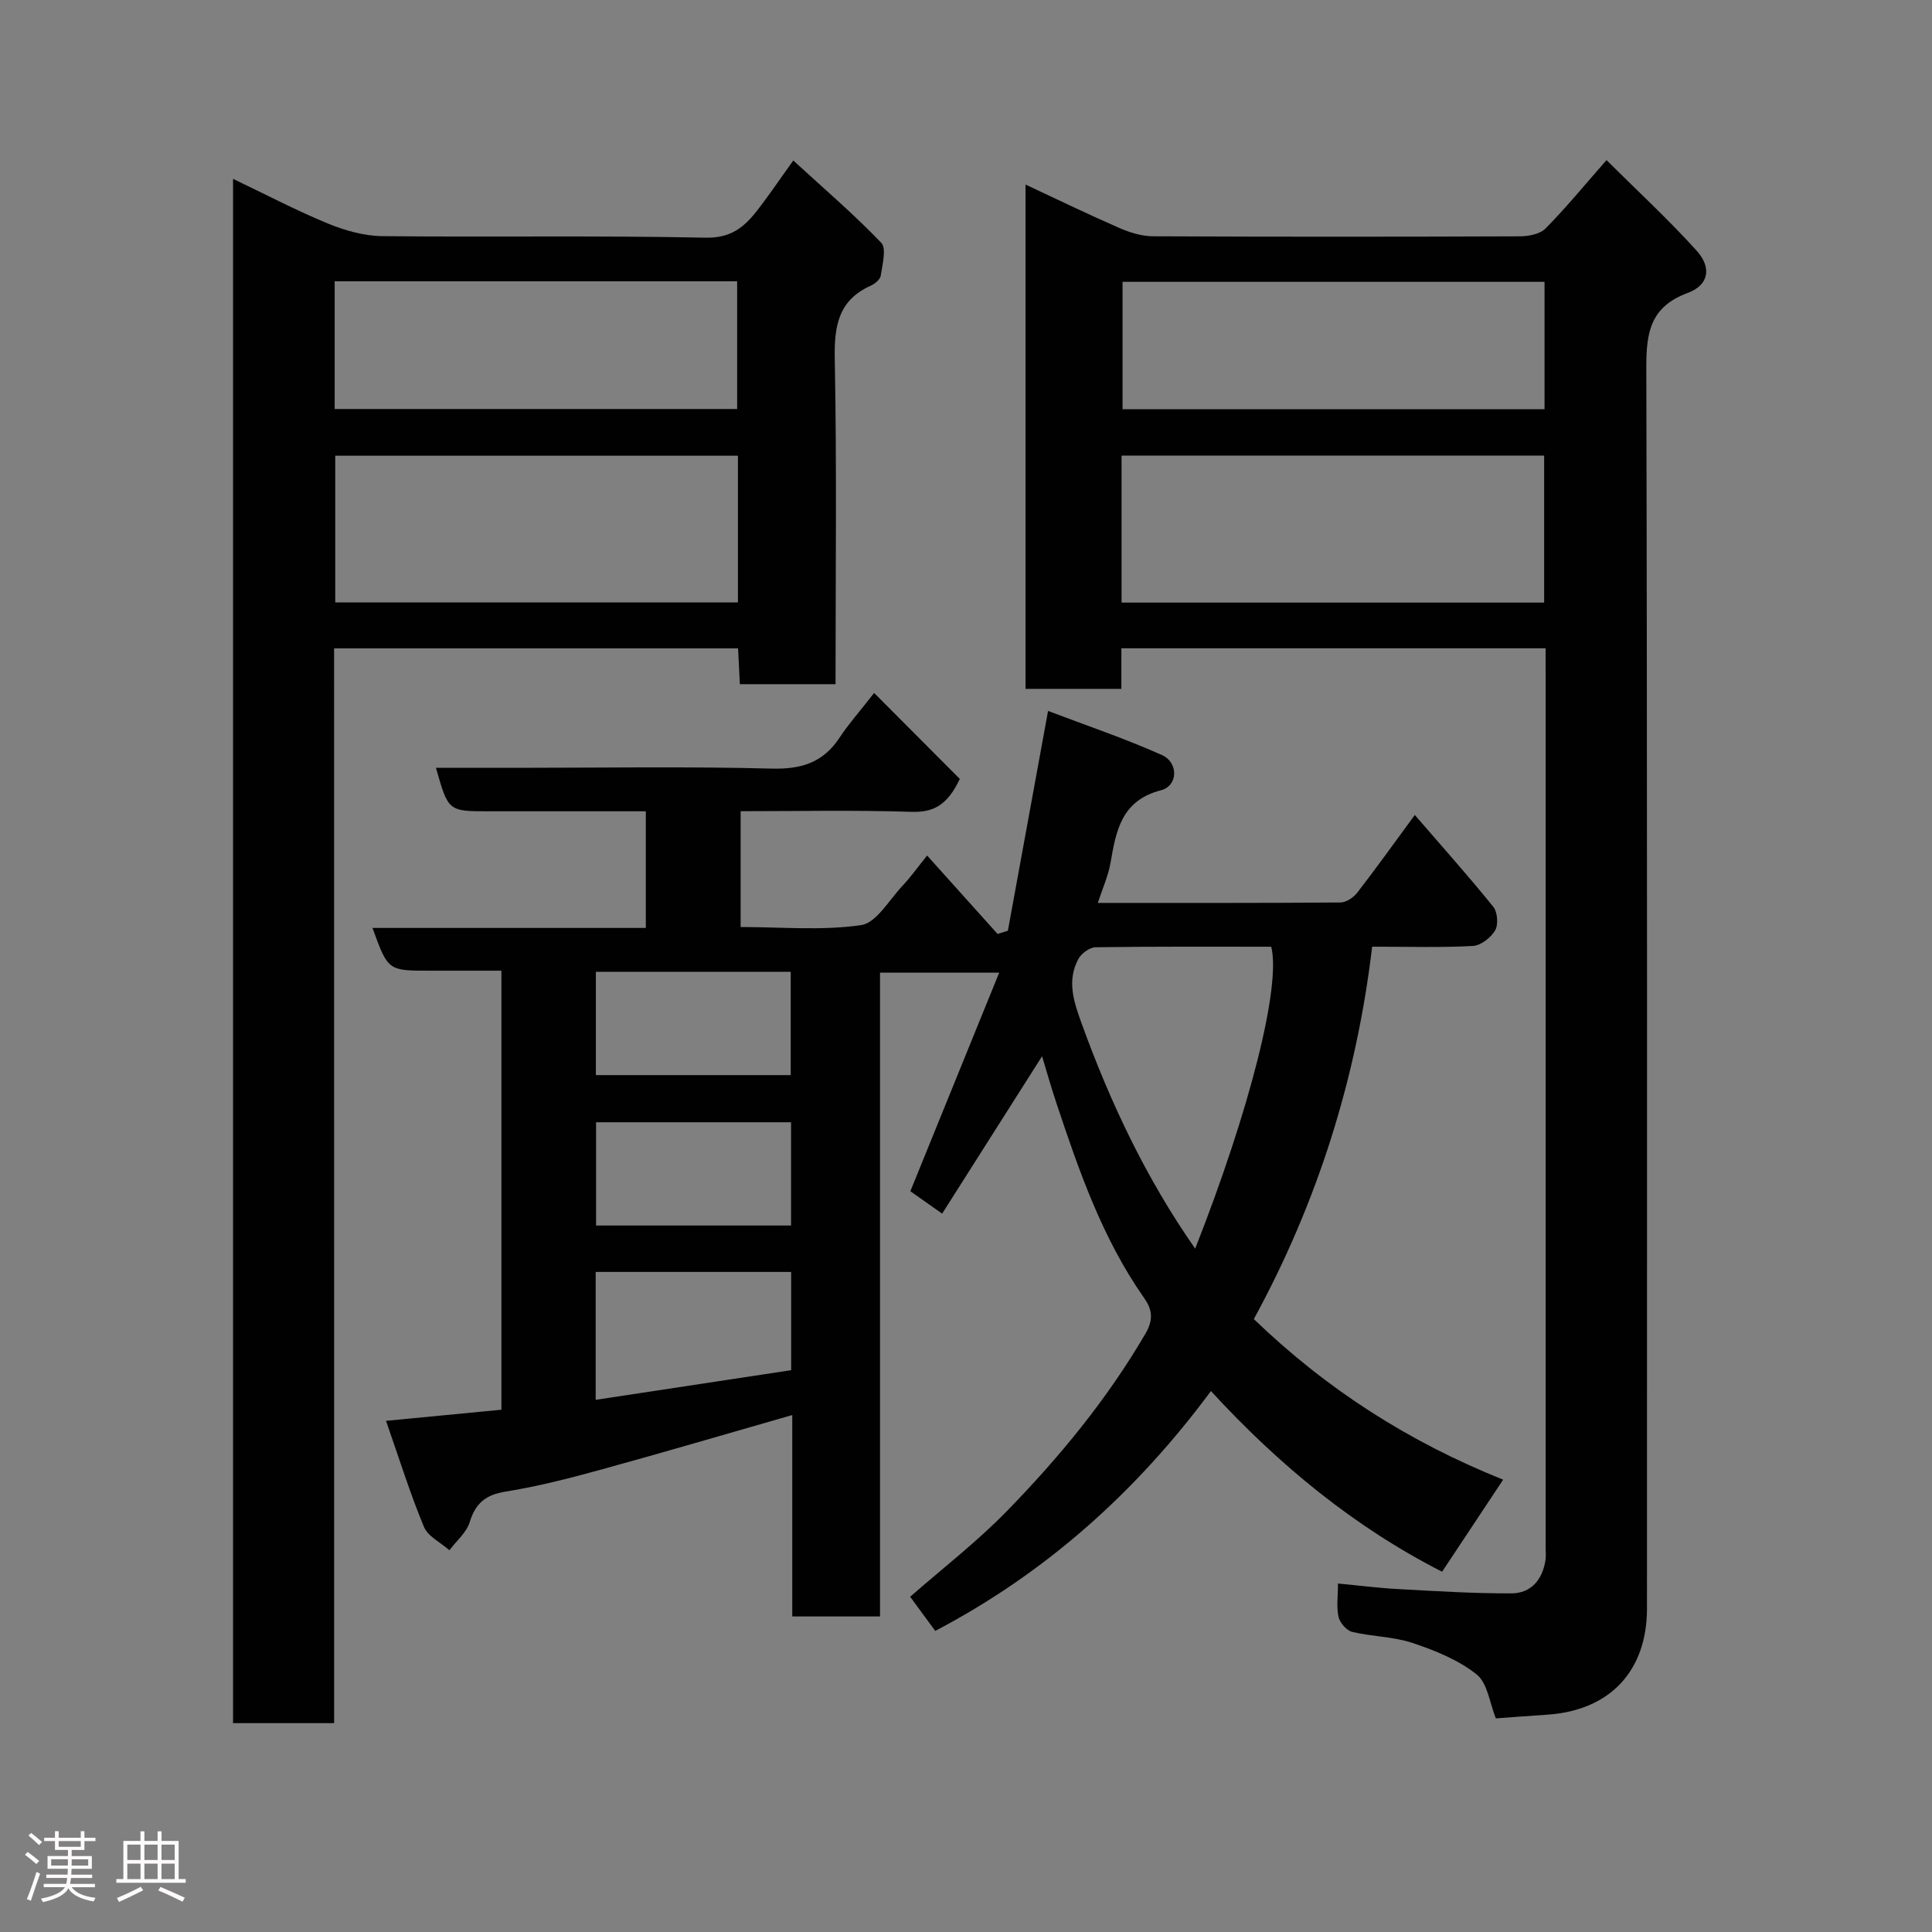 <svg enable-background="new 0 0 400 400" viewBox="0 0 400 400" xmlns="http://www.w3.org/2000/svg"><rect x="0" y="0" width="400" height="400" fill="#808080" stroke="none"/><path d="m5.17 384 .55-.58c.85.61 1.65 1.24 2.4 1.87l-.59.64c-.83-.73-1.62-1.38-2.36-1.93m1.22 9.53-.82-.34c.71-1.76 1.37-3.64 1.98-5.63.24.13.5.25.76.36-.6 1.67-1.24 3.54-1.92 5.61m-.5-13.5.57-.54c.56.44 1.31 1.06 2.26 1.87l-.64.64c-.68-.66-1.41-1.32-2.19-1.97m3.25.46h2.24v-1.36h.77v1.36h4.57v-1.36h.76v1.36h2.28v.69h-2.28v1.84h-2.64v1.26h4.18v2.64h-4.21c0 .45-.02.86-.05 1.21h4.32v.69h-4.38c-.04.34-.1.75-.19 1.22h5.15v.69h-4.82c.87 1.19 2.51 1.92 4.93 2.19-.17.31-.3.57-.37.76-2.77-.49-4.52-1.41-5.26-2.76-.56 1.26-2.3 2.23-5.24 2.9-.12-.24-.26-.48-.43-.72 2.73-.55 4.38-1.34 4.96-2.38h-4.38v-.69h4.65c.1-.38.17-.79.21-1.22h-4.32v-.69h4.4c.03-.34.05-.75.05-1.21h-4.2v-2.64h4.23v-1.26h-2.69v-1.84h-2.24zm1.46 4.46v1.29h3.45c.01-.4.02-.57.01-.53v-.32-.45h-3.46zm1.55-2.59h4.57v-1.19h-4.57zm6.11 2.59h-3.42v.77c-.02.19-.01.37-.02.53h3.44z" fill="#fcfafa"/><path d="m32.63 379.16h.82v1.98h3.54v7.89h1.46v.78h-14.37v-.78h1.46v-7.89h3.54v-1.98h.82v1.98h2.73zm-3.49 11.48.5.73c-1.61.82-3.28 1.63-5 2.41-.13-.27-.28-.55-.44-.82 1.75-.72 3.4-1.49 4.94-2.32m-2.78-5.55h2.73v-3.18h-2.73zm0 3.95h2.73v-3.2h-2.73zm3.54-3.95h2.73v-3.18h-2.73zm0 3.95h2.73v-3.2h-2.73zm7.89 4.68c-1.84-.92-3.51-1.7-5.02-2.32l.45-.73c1.89.8 3.57 1.55 5.04 2.23zm-1.62-11.81h-2.73v3.18h2.73zm-2.73 7.13h2.73v-3.2h-2.73z" fill="#fcfafa"/><g fill="#010102"><path d="m292.92 168.73c5.57 6.45 11.07 12.6 16.24 19 .89 1.1 1.09 3.7.39 4.9-.88 1.51-2.97 3.13-4.62 3.22-6.64.36-13.32.15-20.84.15-3.22 27.17-11.3 52.93-24.5 77.1 15.09 14.54 32.04 25.4 51.62 33.25-4.32 6.51-8.47 12.76-12.64 19.06-18.08-9.21-33.72-22.02-47.86-37.41-15.48 20.92-34.23 37.68-57.08 49.66-1.73-2.35-3.45-4.7-5.19-7.07 6.66-5.84 13.8-11.35 20.04-17.75 10.88-11.17 20.77-23.17 28.69-36.75 1.83-3.14 1.2-5.23-.3-7.37-8.66-12.34-13.5-26.36-18.19-40.45-1.06-3.18-1.97-6.41-2.93-9.59-6.86 10.8-13.66 21.51-20.69 32.59-2.71-1.91-4.89-3.44-6.58-4.64 6.12-15.07 12.11-29.81 18.39-45.25-8.73 0-16.43 0-24.67 0v133.29c-6.26 0-11.98 0-18.17 0 0-13.9 0-27.64 0-41.7-13.63 3.9-26.71 7.76-39.86 11.37-6.43 1.77-12.92 3.42-19.49 4.48-4.1.66-6.22 2.37-7.43 6.31-.67 2.17-2.76 3.9-4.2 5.83-1.81-1.6-4.45-2.85-5.28-4.85-2.84-6.83-5.05-13.93-7.85-21.94 8.66-.83 16.19-1.56 23.89-2.3 0-30.34 0-60.28 0-90.9-5.01 0-9.94 0-14.86 0-8.62 0-8.62 0-11.83-8.85h56.59c0-8.21 0-15.93 0-24.15-10.95 0-21.73 0-32.52 0-8.38 0-8.38 0-10.93-9h16.49c17.66 0 35.34-.3 52.99.16 6.18.16 10.69-1.24 14.09-6.42 1.77-2.7 3.95-5.14 7.15-9.24 6.23 6.25 12.2 12.25 17.74 17.8-2.69 5.65-5.62 6.96-10.15 6.81-11.63-.38-23.27-.13-35.23-.13v23.98c8.41 0 16.81.78 24.92-.39 3.19-.46 5.82-5.21 8.58-8.13 1.67-1.77 3.09-3.77 5.11-6.28 5.11 5.68 9.85 10.96 14.59 16.24.71-.22 1.42-.45 2.13-.67 2.69-14.73 5.39-29.45 8.32-45.51 7.77 2.96 15.82 5.67 23.55 9.12 3.5 1.56 3.38 6.38-.16 7.3-8.22 2.13-9.3 8.35-10.46 15.04-.47 2.7-1.65 5.27-2.63 8.29 16.98 0 33.6.04 50.23-.09 1.17-.01 2.68-1 3.45-1.99 3.93-5.07 7.7-10.34 11.95-16.13zm-45.47 89.79c11.3-28.71 17.79-54.34 15.75-62.51-12.09 0-24.24-.07-36.38.11-1.23.02-2.94 1.28-3.56 2.43-2.4 4.49-.98 8.76.67 13.32 5.96 16.47 13.39 32.15 23.52 46.65zm-83.65 4.82c-13.8 0-27.16 0-40.47 0v26.48c13.66-2.07 26.98-4.09 40.47-6.14 0-6.81 0-13.4 0-20.34zm-40.43-62.14v21.39h40.34c0-7.34 0-14.26 0-21.39-13.53 0-26.78 0-40.34 0zm40.41 31.15c-13.78 0-27.15 0-40.37 0v21.38h40.37c0-7.18 0-14.11 0-21.38z"/><path d="m320 134.22c-29.62 0-58.55 0-87.83 0v8.4c-6.73 0-13.12 0-19.85 0 0-34.53 0-69.11 0-104.41 6.53 3.05 12.9 6.14 19.38 8.97 2.18.95 4.65 1.73 6.99 1.74 25.32.12 50.65.11 75.97.01 1.81-.01 4.16-.45 5.32-1.62 4.15-4.18 7.89-8.77 12.63-14.16 6.3 6.27 12.78 12.24 18.66 18.75 3.18 3.53 2.52 7.13-1.85 8.75-7.75 2.87-8.59 8.19-8.57 15.47.22 85.64.14 171.27.14 256.91 0 12.92-7.66 21.09-20.59 21.97-3.58.24-7.15.51-10.7.77-1.27-3.11-1.69-7.27-3.98-9.1-3.77-3.01-8.6-4.95-13.26-6.51-3.97-1.33-8.38-1.31-12.49-2.29-1.16-.28-2.55-1.86-2.83-3.08-.47-2.01-.13-4.22-.13-6.94 4.54.43 8.57.95 12.61 1.16 7.76.42 15.53.91 23.29.88 4.1-.01 6.45-2.85 7.07-6.91.12-.81.03-1.66.03-2.5 0-60.48 0-120.96 0-181.44-.01-1.46-.01-2.93-.01-4.82zm-87.79-9.46h87.49c0-10.29 0-20.33 0-30.43-29.33 0-58.36 0-87.49 0zm87.57-66.41c-29.44 0-58.48 0-87.37 0v26.38h87.37c0-8.85 0-17.44 0-26.38z"/><path d="m69.18 356.76c-7.49 0-14.09 0-20.93 0 0-106.49 0-212.74 0-319.73 6.67 3.18 13 6.51 19.59 9.23 3.52 1.45 7.47 2.58 11.24 2.63 22.33.24 44.66-.15 66.98.32 5.11.11 7.88-2.05 10.52-5.4 2.5-3.17 4.75-6.54 7.66-10.58 6.3 5.78 12.55 11.13 18.21 17.03 1.13 1.18.23 4.51-.1 6.8-.11.79-1.2 1.7-2.06 2.08-6.77 3.04-7.59 8.41-7.46 15.23.43 22.3.16 44.62.16 67.28-6.64 0-13.03 0-19.81 0-.12-2.4-.24-4.8-.37-7.41-27.9 0-55.5 0-83.64 0 .01 74.06.01 148.1.01 222.52zm83.6-262.41c-28.12 0-55.81 0-83.37 0v30.38h83.37c0-10.18 0-20.11 0-30.38zm-83.49-36.11v26.44h83.33c0-9.04 0-17.76 0-26.44-27.96 0-55.54 0-83.33 0z"/></g></svg>